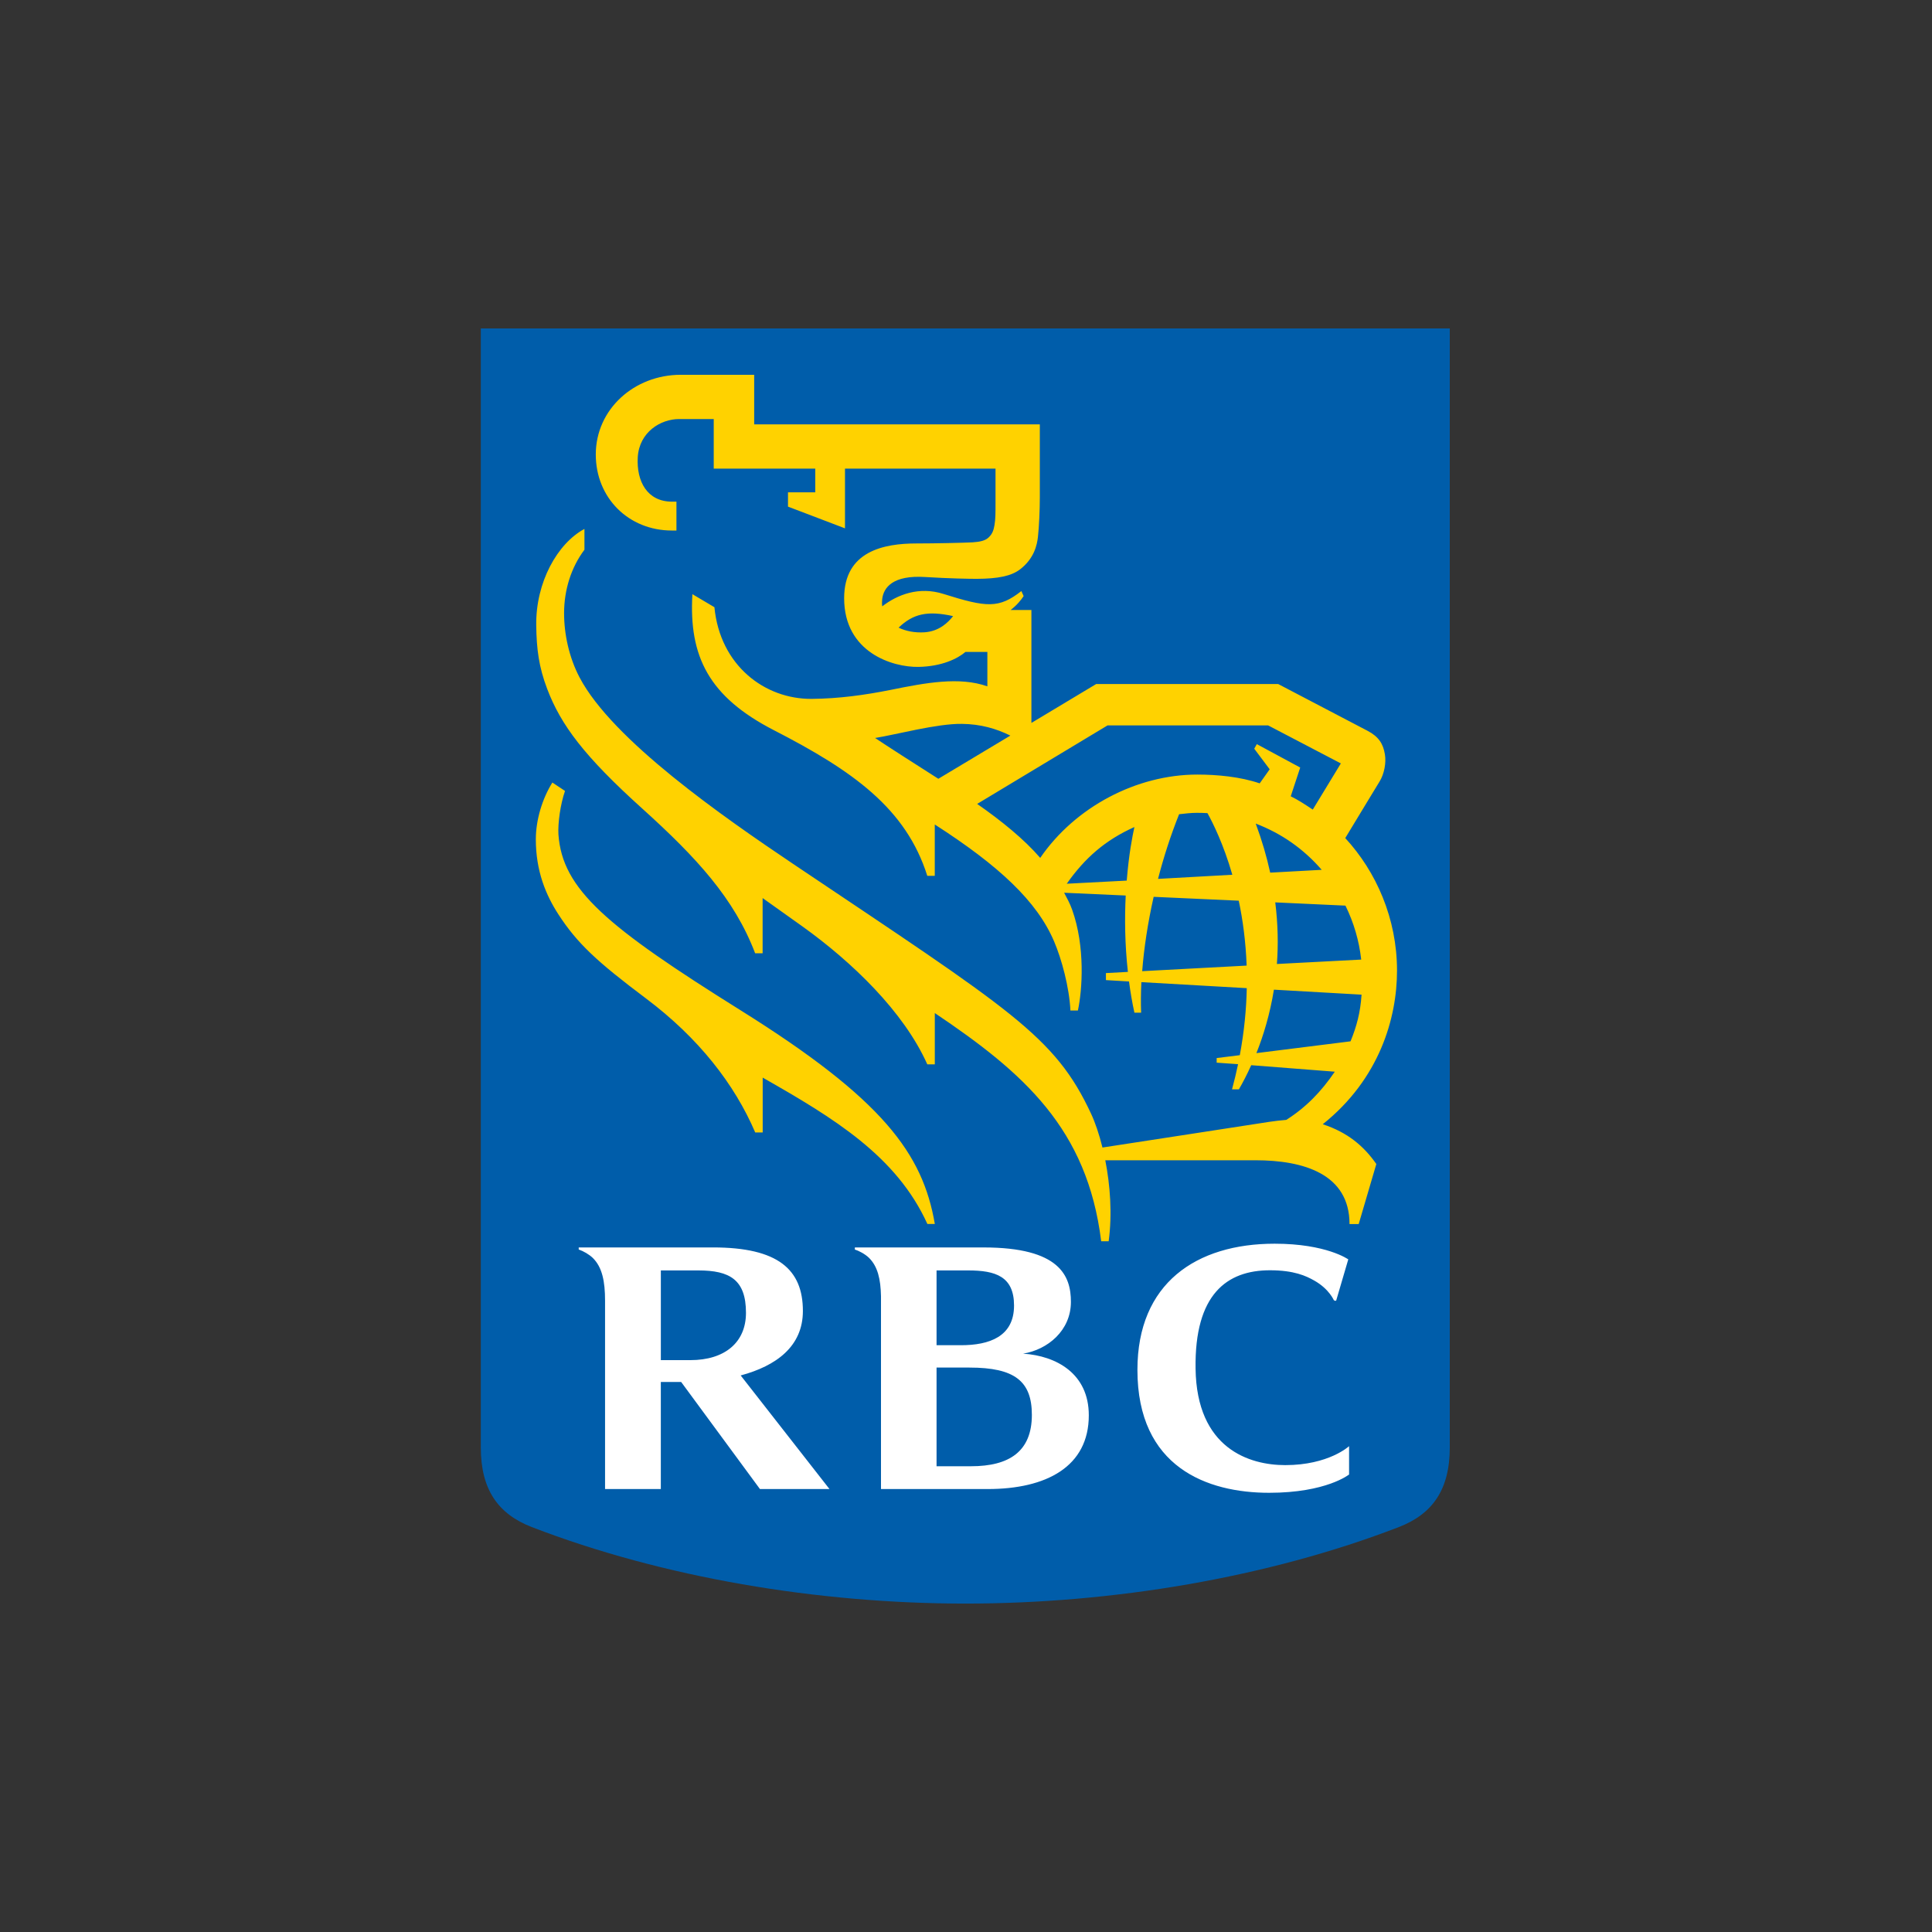 <svg xmlns="http://www.w3.org/2000/svg" xmlns:xlink="http://www.w3.org/1999/xlink" width="500" zoomAndPan="magnify" viewBox="0 0 375 375" height="500" preserveAspectRatio="xMidYMid meet" version="1.0"><rect x="0" y="0" width="375" height="375" fill="#333333" stroke="none"/><path fill="#005daa" d="M 281.402 280.945 C 281.402 289.121 278.059 293.871 271.516 296.402 C 246.098 306.207 215.996 311.254 187.371 311.254 C 158.73 311.254 128.629 306.203 103.215 296.402 C 96.676 293.871 93.324 289.121 93.324 280.945 L 93.324 63.746 L 281.402 63.746 Z M 281.402 280.945 " fill-opacity="1" fill-rule="nonzero"/><path fill="#ffd200" d="M 143.766 196.109 C 117.723 179.832 109.133 172.629 108.391 161.953 C 108.266 159.789 108.762 156.129 109.668 153.52 L 107.215 151.891 C 105.254 155.023 104.004 159.141 104.004 162.918 C 104.004 169.09 105.969 173.758 108.391 177.484 C 112.047 183.125 115.895 186.672 125.383 193.797 C 135.598 201.469 142.57 210.426 146.586 219.805 L 148.039 219.805 L 148.039 209.164 C 161.836 217.012 174.016 224.383 180.004 237.57 L 181.449 237.57 C 179.105 223.906 171.379 213.367 143.766 196.109 M 263.723 237.59 L 261.941 237.59 C 261.941 227.867 253.031 225.207 243.703 225.207 L 214.535 225.207 C 215.477 230.004 215.91 235.621 215.191 240.926 L 213.738 240.926 C 211.039 219.059 198.703 208.238 181.445 196.633 L 181.445 206.594 L 179.992 206.594 C 175.402 196.32 165.332 186.691 155.801 179.852 C 153.266 178.043 150.625 176.168 148.023 174.312 L 148.023 185.035 L 146.574 185.035 C 142.527 174.395 135.191 166.457 124.719 156.996 C 113.402 146.805 108.852 140.703 106.199 133.691 C 104.59 129.441 104.141 126.008 104.082 121.348 C 103.98 113.008 108.199 105.477 113.441 102.664 L 113.441 106.703 C 110.844 110.148 109.5 114.523 109.488 118.957 C 109.477 123.055 110.453 127.609 112.492 131.484 C 118.859 143.617 140.312 158.516 153.926 167.672 C 196.285 196.109 204.742 201.07 211.773 216.164 C 212.559 217.844 213.336 220.102 213.988 222.734 C 220.105 221.785 242.305 218.395 246.391 217.746 C 247.188 217.621 248.816 217.426 249.664 217.367 C 253.492 214.949 256.473 211.863 259.082 208.016 L 242.863 206.754 C 242.02 208.613 241.199 210.188 240.469 211.438 L 239.137 211.438 C 239.586 209.789 239.969 208.16 240.309 206.559 L 236.152 206.262 L 236.152 205.367 L 240.645 204.809 C 241.504 200.215 241.918 195.863 241.996 191.801 L 221.539 190.633 C 221.438 192.738 221.418 194.715 221.492 196.559 L 220.188 196.559 C 219.738 194.508 219.398 192.48 219.141 190.504 L 214.66 190.238 L 214.66 188.875 L 218.922 188.645 C 218.324 183.219 218.285 178.168 218.5 173.82 L 206.547 173.281 C 207.102 174.336 207.688 175.391 208.098 176.559 C 210.684 183.781 210.066 192.238 209.219 196.137 L 207.766 196.137 C 207.555 191.633 206.047 186.105 204.605 182.742 C 201.297 174.938 193.883 168.031 181.438 160.031 L 181.438 170.004 L 179.988 170.004 C 175.855 156.91 165.551 149.617 150.238 141.746 C 137.605 135.258 133.684 127.434 134.395 115.328 L 138.668 117.859 C 139.758 129.176 148.441 135.719 157.543 135.652 C 162.898 135.605 167.914 134.891 172.758 133.93 C 179.762 132.504 186.238 131.309 191.648 133.219 L 191.648 126.539 L 187.395 126.539 C 185.871 127.848 182.789 129.367 178.258 129.445 C 173.277 129.531 163.848 126.66 163.848 116.113 C 163.848 106.953 171.59 105.484 177.891 105.484 C 181.277 105.484 186.891 105.367 188.793 105.266 C 190.195 105.172 191.254 104.961 191.941 104.273 C 192.656 103.574 192.871 102.852 193.031 101.914 C 193.23 100.773 193.23 99.617 193.23 97.652 L 193.23 90.957 L 164.012 90.957 L 164.012 102.551 L 152.949 98.336 L 152.949 95.562 L 158.242 95.562 L 158.242 90.957 L 138.535 90.957 L 138.535 81.336 L 131.816 81.336 C 128.23 81.336 124.086 83.859 123.789 88.742 C 123.516 93.422 125.617 97.371 130.438 97.371 L 131.297 97.371 L 131.297 102.977 L 130.438 102.977 C 121.996 102.977 115.641 96.633 115.641 88.215 C 115.641 79.434 123.102 72.746 132.137 72.746 L 146.387 72.746 L 146.387 82.371 L 201.828 82.371 L 201.828 96.594 C 201.828 98.996 201.688 102.207 201.461 104.238 C 201.289 105.723 200.77 108.387 197.973 110.527 C 196.273 111.812 193.727 112.332 189.598 112.352 C 188.242 112.355 184.312 112.293 179.602 112 C 173.285 111.594 171.488 114.043 171.23 116.309 C 171.18 116.785 171.18 117.246 171.242 117.691 C 174.199 115.402 178.387 113.781 183.133 115.285 C 191.496 117.918 193.887 118.148 198.246 114.723 L 198.688 115.699 C 198.211 116.43 197.379 117.477 196.156 118.402 L 200.195 118.402 L 200.195 140.32 L 212.773 132.766 L 248.086 132.766 C 248.086 132.766 263.004 140.57 265.453 141.855 C 267.621 143 268.473 144.379 268.805 146.402 C 269.098 148.094 268.648 150.238 267.824 151.609 C 267.309 152.465 263.25 159.117 261.113 162.672 C 267.113 169.172 271.16 178.266 271.16 188.395 C 271.16 197.578 267.77 209.414 256.746 218.215 C 261.598 219.805 264.707 222.453 267.145 225.934 Z M 184.992 119.586 C 180.031 118.496 177.262 119.109 174.414 121.828 C 175.812 122.496 177.559 122.855 179.484 122.727 C 182.277 122.527 184 120.859 184.992 119.586 M 182.133 151.16 L 196.109 142.777 C 193.359 141.418 190.324 140.547 186.73 140.504 C 181.91 140.418 173.781 142.629 169.855 143.242 C 171.613 144.438 177.844 148.43 182.133 151.16 M 244.508 152.051 L 246.445 149.32 L 243.449 145.324 L 243.945 144.434 L 252.371 148.98 L 250.531 154.562 C 251.895 155.219 253.148 156.039 254.809 157.141 L 260.258 148.18 L 246.145 140.801 L 214.973 140.801 L 189.668 156.039 C 194.414 159.344 198.801 162.914 201.906 166.516 C 208.68 156.633 220.598 150.344 232.398 150.344 C 236.254 150.348 240.746 150.762 244.508 152.051 M 241.973 187.422 C 241.801 182.762 241.227 178.543 240.441 174.824 L 223.922 174.074 C 222.793 179.109 222.043 184.02 221.699 188.504 Z M 247.527 175.152 C 248.059 179.422 248.125 183.418 247.844 187.109 L 264.211 186.254 C 263.797 182.586 262.777 179.094 261.152 175.781 Z M 239.195 169.789 C 237.484 163.871 235.441 159.762 234.367 157.828 C 233.676 157.789 232.984 157.77 232.293 157.77 C 231.137 157.77 229.98 157.918 228.863 158.039 C 227.215 162.176 225.867 166.352 224.773 170.59 Z M 243.734 159.855 C 244.957 163.148 245.875 166.32 246.543 169.379 L 256.543 168.832 C 253.023 164.77 248.754 161.777 243.734 159.855 M 262.137 202.121 C 263.309 199.266 264.055 196.527 264.277 193.062 L 247.266 192.094 C 246.492 196.867 245.227 201.016 243.867 204.41 Z M 220.188 160.527 C 214.492 163.082 210.566 166.551 207.055 171.531 L 218.699 170.922 C 219.117 165.746 219.797 162.305 220.188 160.527 " fill-opacity="1" fill-rule="nonzero"/><path fill="#ffffff" d="M 198.586 262.742 C 203.336 261.973 207.863 258.277 207.863 252.691 C 207.863 247.656 205.723 242.129 190.918 242.129 L 165.926 242.129 L 165.926 242.535 C 166.684 242.766 167.887 243.383 168.672 244.145 C 170.367 245.816 170.93 248.285 171 251.582 L 171 289.023 L 191.703 289.023 C 203.09 289.023 211.336 284.688 211.336 274.711 C 211.34 266.609 205.039 263.168 198.586 262.742 M 187.934 246.59 C 193.23 246.59 196.824 247.75 196.824 253.406 C 196.824 259.445 192.012 261.105 186.52 261.105 L 181.785 261.105 L 181.785 246.59 Z M 188.469 284.598 L 181.785 284.598 L 181.785 265.445 L 188.164 265.445 C 196.926 265.445 200.285 268.066 200.285 274.633 C 200.281 281.734 195.891 284.598 188.469 284.598 M 147.5 289.016 L 160.996 289.016 L 143.766 266.973 C 150.668 265.121 155.84 261.336 155.84 254.461 C 155.84 246.402 151.012 242.125 138.406 242.125 L 112.328 242.125 L 112.328 242.527 C 113.293 242.863 114.363 243.488 115.074 244.176 C 116.895 245.98 117.441 248.734 117.441 252.449 L 117.441 289.016 L 128.266 289.016 L 128.266 268.238 L 132.211 268.238 Z M 128.27 246.59 L 135.551 246.59 C 141.625 246.59 144.793 248.371 144.793 254.82 C 144.793 260.582 140.656 264 134 264 L 128.27 264 Z M 255.102 248.559 C 257.988 250.188 258.875 252.344 258.898 252.363 C 259.031 252.52 259.344 252.469 259.344 252.469 L 261.699 244.445 C 261.699 244.445 257.469 241.402 247.406 241.402 C 232.176 241.402 220.773 249.082 220.773 265.891 C 220.773 284.828 234.352 289.75 246.336 289.75 C 257.469 289.75 261.855 286.195 261.855 286.195 L 261.855 280.699 C 261.855 280.699 257.914 284.379 249.469 284.379 C 242.512 284.379 232.266 281.188 232.059 265.625 C 231.852 251.238 238.117 246.559 246.496 246.559 C 251.176 246.559 253.512 247.656 255.102 248.559 " fill-opacity="1" fill-rule="nonzero"/></svg>